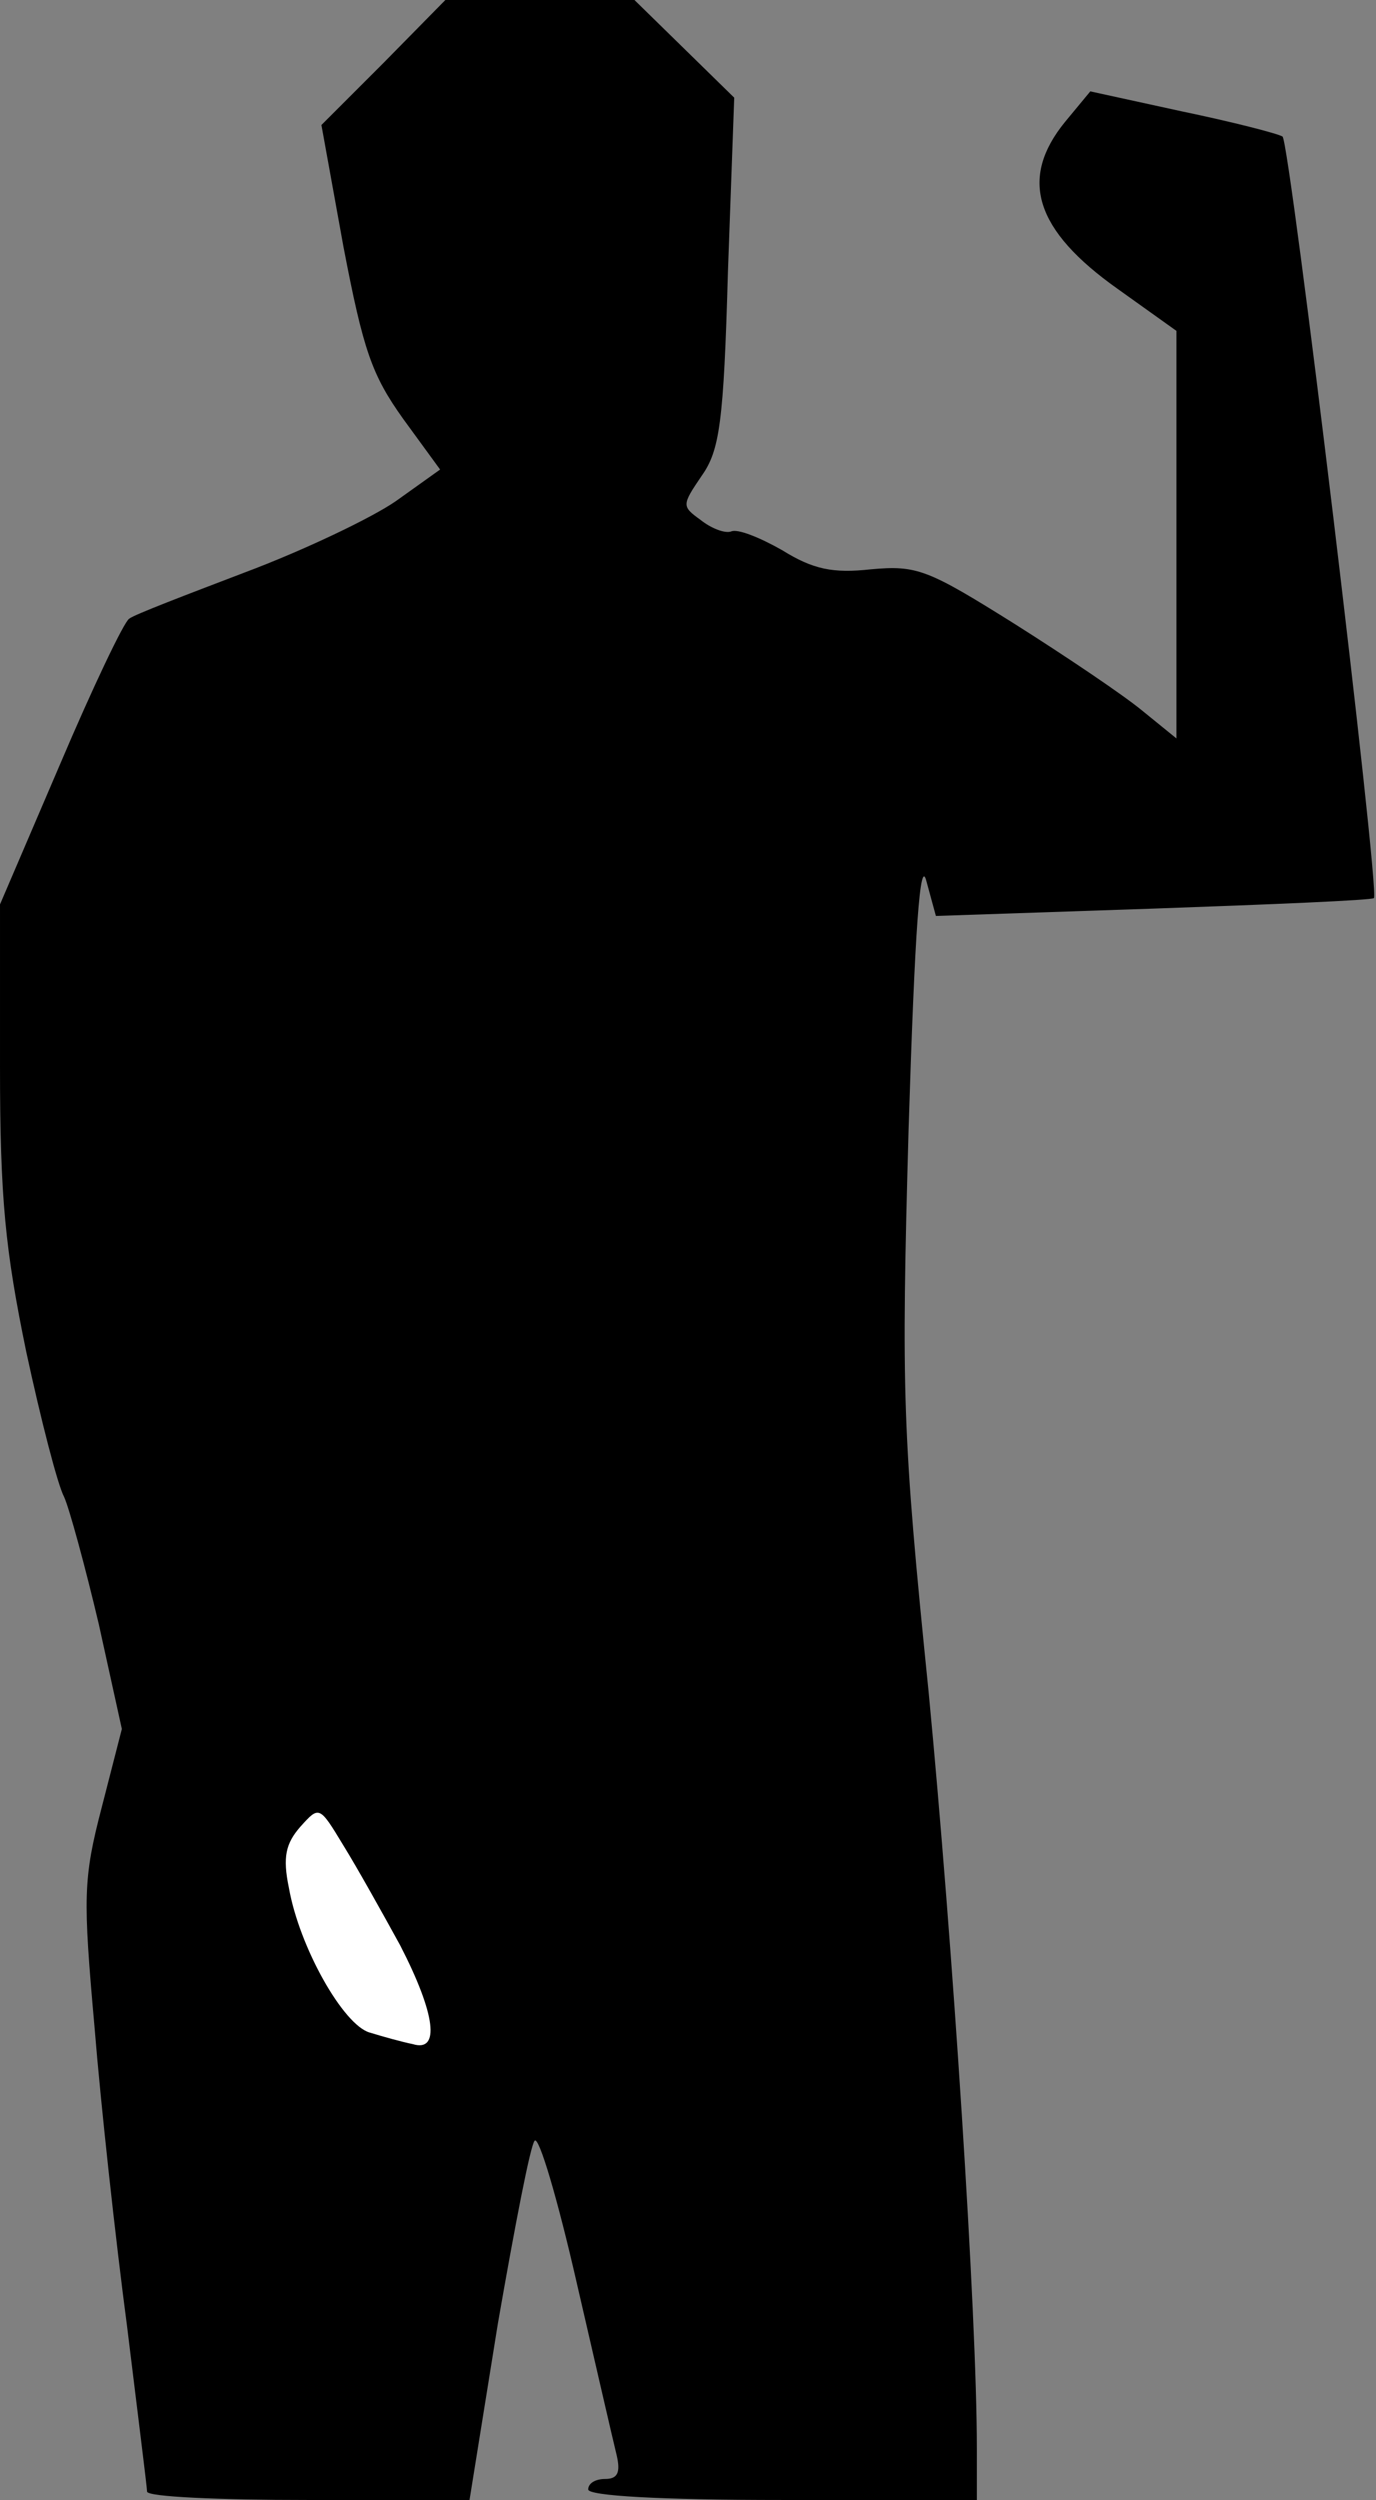 <?xml version="1.0" standalone="no"?>
<!DOCTYPE svg PUBLIC "-//W3C//DTD SVG 20010904//EN"
 "http://www.w3.org/TR/2001/REC-SVG-20010904/DTD/svg10.dtd">
<svg version="1.0" xmlns="http://www.w3.org/2000/svg"
 width="131pt" height="238pt" viewBox="0 0 131 238"
 preserveAspectRatio="xMidYMid meet">
<rect x="0" y="0" width="131" height="238" fill="#808080" stroke="none"/>
<g transform="translate(0,238) scale(0.1,-0.1)"
fill="#000000" stroke="none">
<path fill="#000000" stroke="none" d="M365 2320 l-59 -59 21 -116 c19 -99 27
-122 57 -164 l35 -48 -42 -30 c-23 -16 -88 -47 -144 -68 -55 -21 -105 -40
-110 -44 -5 -3 -35 -66 -66 -139 l-57 -133 0 -154 c0 -126 5 -175 25 -272 14
-65 30 -127 36 -138 5 -11 20 -66 33 -121 l22 -100 -19 -74 c-18 -69 -18 -86
-7 -210 6 -74 20 -202 31 -285 10 -82 19 -153 19 -157 0 -5 69 -8 153 -8 l154
0 27 168 c16 92 31 170 35 174 4 5 22 -56 40 -135 18 -78 35 -152 38 -164 4
-17 1 -23 -11 -23 -9 0 -16 -4 -16 -10 0 -6 68 -10 185 -10 l185 0 0 49 c0
128 -23 481 -46 721 -25 246 -26 284 -19 535 6 192 11 260 17 236 l9 -33 207
7 c114 4 208 8 210 10 6 5 -80 720 -87 725 -5 3 -48 14 -96 24 l-87 19 -24
-29 c-44 -54 -29 -103 50 -159 l56 -40 0 -194 0 -194 -32 26 c-18 15 -73 52
-122 83 -83 52 -93 56 -137 52 -36 -4 -55 0 -84 18 -21 12 -43 21 -49 18 -6
-2 -19 3 -29 11 -18 13 -18 14 1 42 17 24 21 50 25 194 l6 166 -48 47 -47 46
-90 0 -90 0 -59 -60z"/>
<path fill="#ffffff" stroke="none" d="M381 528 c34 -66 38 -102 12 -94 -10 2
-28 7 -41 11 -25 7 -67 81 -77 138 -6 29 -3 42 11 58 18 20 18 20 41 -18 13
-21 37 -64 54 -95z"/>
</g>
</svg>
